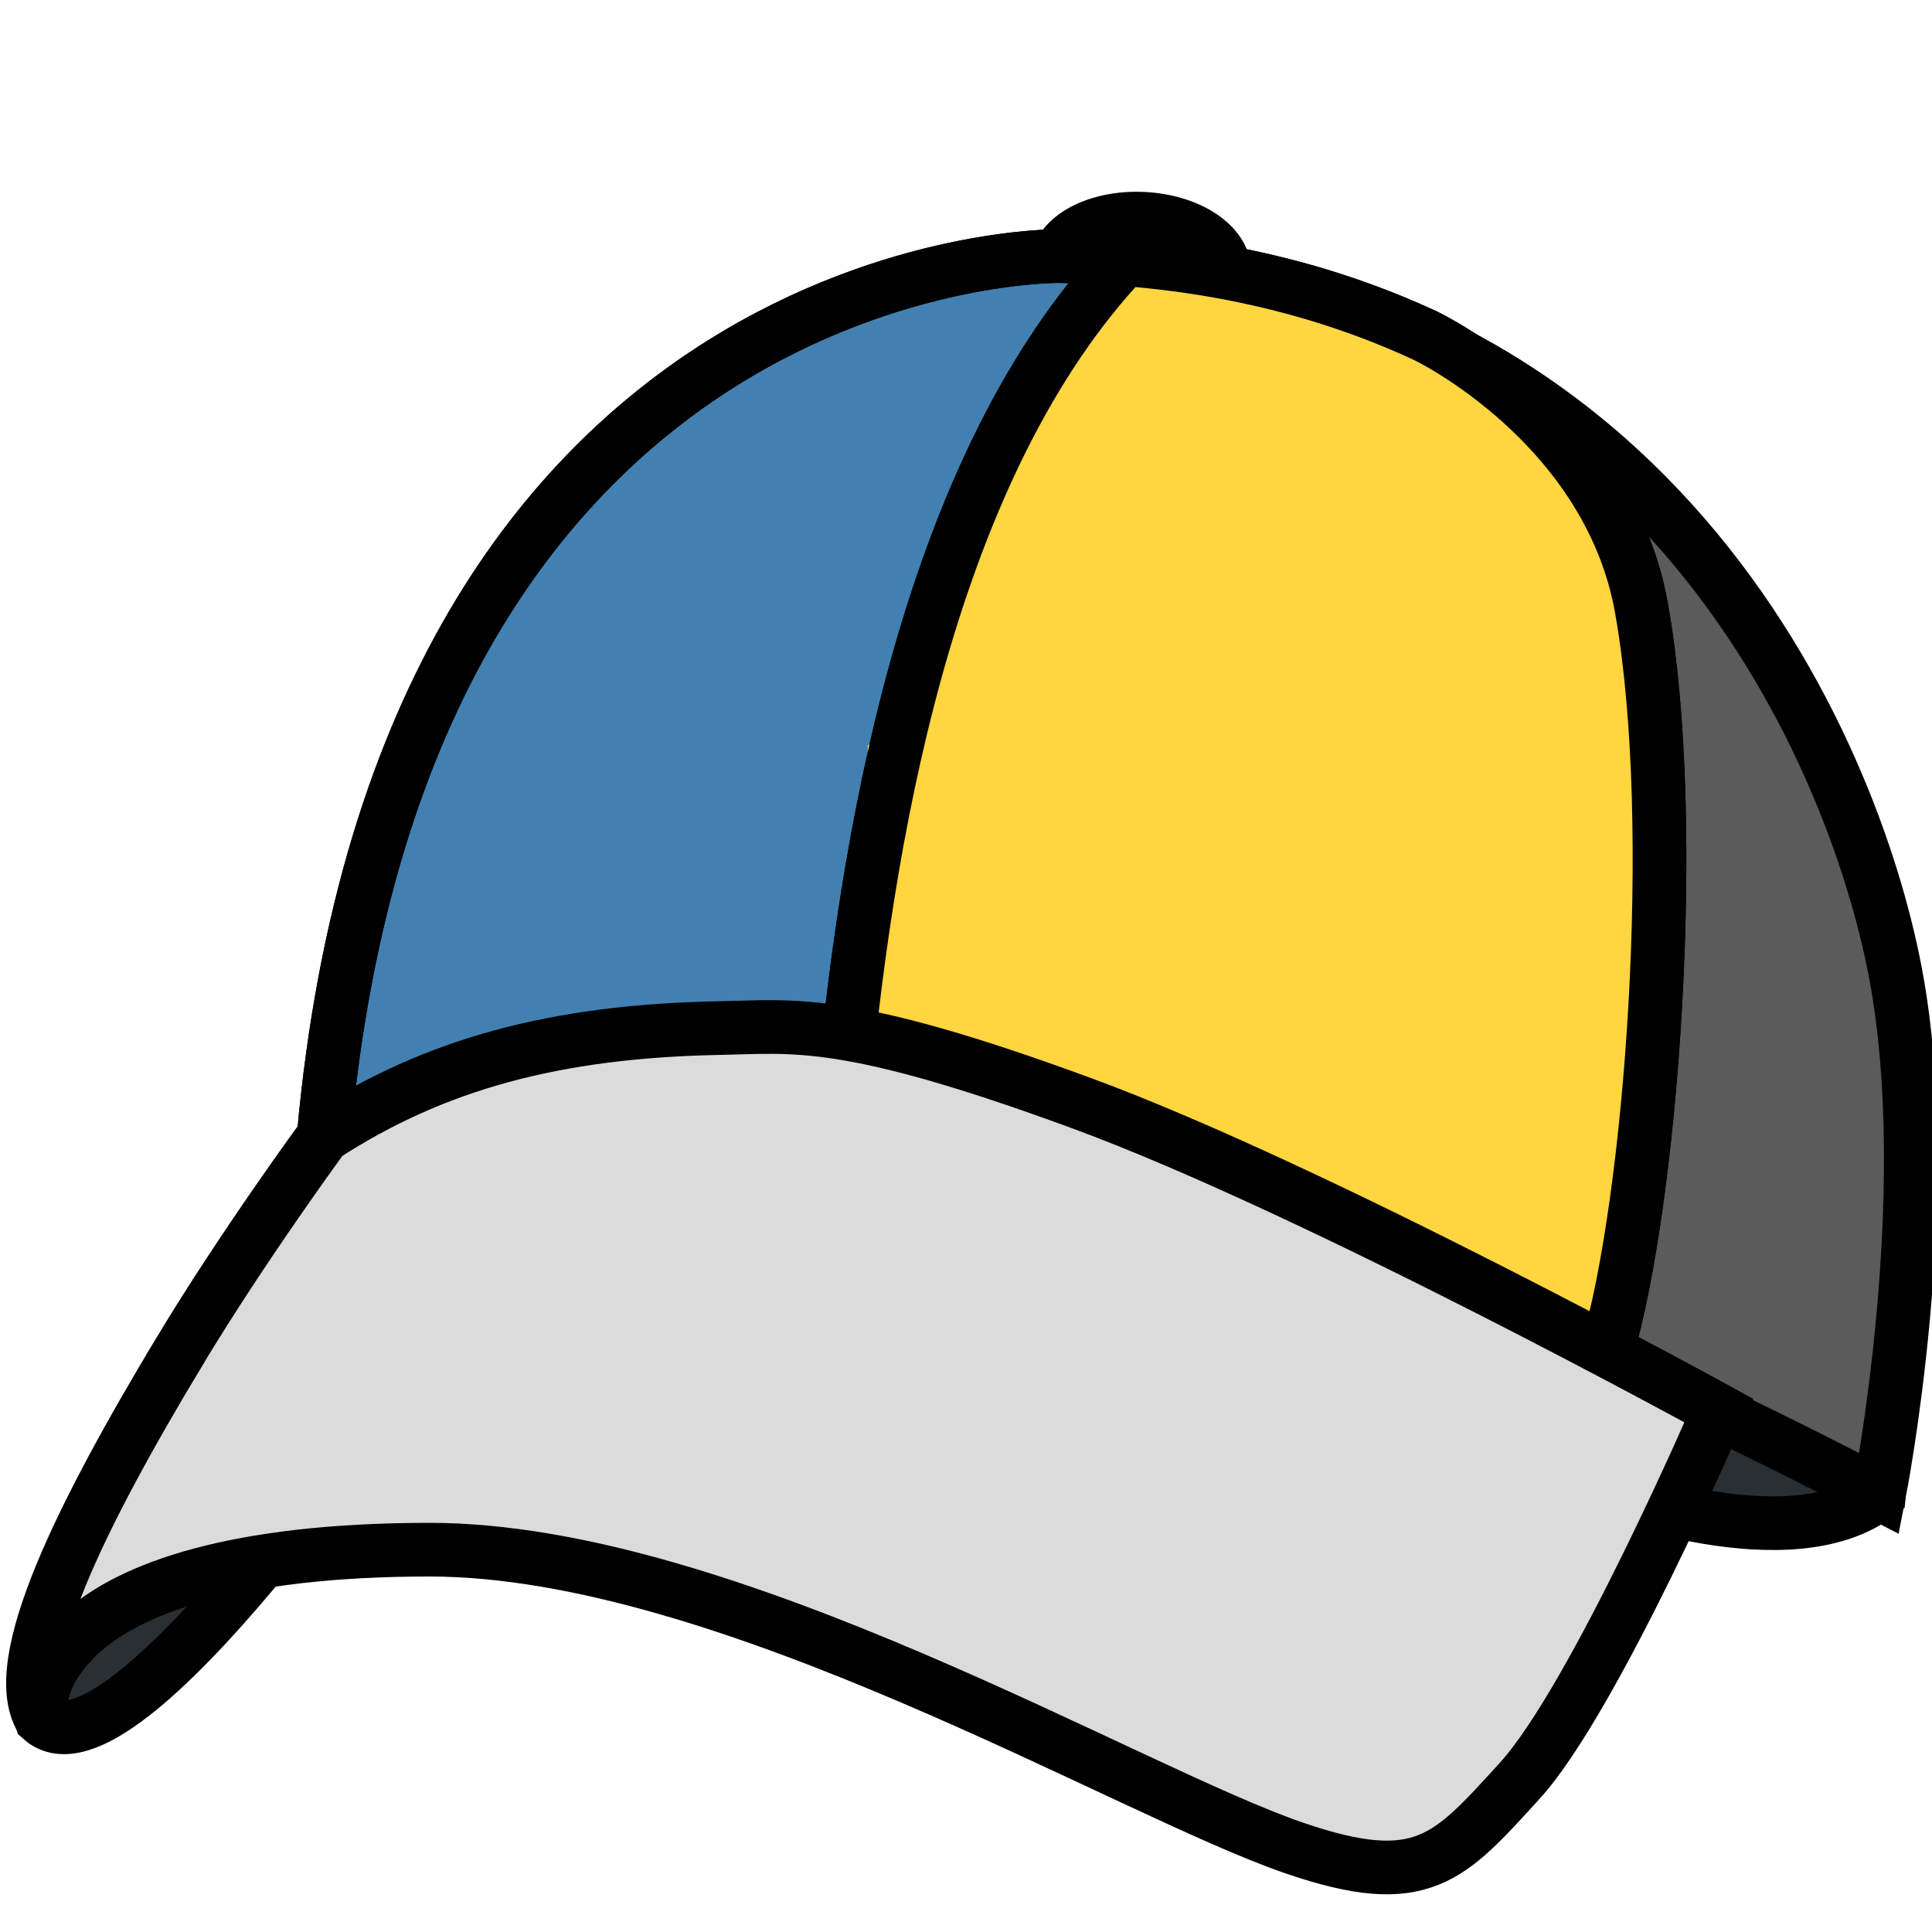 <svg xmlns="http://www.w3.org/2000/svg" xmlns:svg="http://www.w3.org/2000/svg" id="svg4343" enable-background="new" version="1.1" viewBox="0 0 36 36"><ellipse id="ellipse4345" cx="21.249" cy="5.018" fill="#2B7BB9" rx=".944" ry="1.565" transform="rotate(-87.495 21.25 5.018)" style="stroke:#000;stroke-opacity:1"/><path id="path4347" fill="#292F33" d="M29.831 27.74s3.523 1.385 5.185.088c.125-1.17-3.311-2.035-3.311-2.035l-1.874 1.947zM7.527 25.549S2.271 33.375.77 32.031c0 0-.425-1.397 1.23-4.218 1.656-2.822 5.527-2.264 5.527-2.264z" style="stroke:#000;stroke-opacity:1"/><path id="path4349" fill="#1C6399" d="M19.766 4.82s-8.537.43-13.735 16.348c7.494 0 16.785.555 16.785.555s7.799 3.982 8.889 4.469c1.089.487 3.311 1.637 3.311 1.637s1.089-5.531.305-9.69S30.79 4.997 19.766 4.82z" style="stroke:#000;stroke-opacity:1;fill:#5b5b5b;fill-opacity:1"/><path id="path4353" fill="#50A5E6" d="M30.588 11.339c-.61-3.443-4.011-5.076-4.011-5.076-1.895-.883-4.158-1.448-6.864-1.491 0 0-12.192-.105-13.681 16.395 0 0 2.541-1.115 7.92-.793 7.299.438 14.414 4.117 15.986 4.812.83-2.779 1.367-9.798.65-13.847z" style="stroke:#000;stroke-opacity:1;fill:#4280b1;fill-opacity:1"/><g id="layer5" style="display:inline"><g id="g4940"><path id="path4901" d="M 15.712,20.364 C 16.202,15.076 17.459,8.368 21.127,4.653" style="fill:none;fill-rule:evenodd;stroke:#000;stroke-width:1px;stroke-linecap:butt;stroke-linejoin:miter;stroke-opacity:1"/><rect id="rect4912" width="14.263" height="11.136" x="16.169" y="13.881" style="opacity:1;fill:#ffd540;fill-opacity:1;stroke:none;stroke-width:3.884;stroke-linecap:butt;stroke-linejoin:bevel;stroke-miterlimit:4;stroke-dasharray:none;stroke-opacity:1"/><ellipse id="path4927" cx="23.892" cy="11.623" rx="6.634" ry="6.31" style="opacity:1;fill:#ffd540;fill-opacity:1;stroke:none;stroke-width:3.884;stroke-linecap:butt;stroke-linejoin:bevel;stroke-miterlimit:4;stroke-dasharray:none;stroke-opacity:1"/><ellipse id="path4929" cx="17.959" cy="13.618" rx="1.025" ry="1.079" style="opacity:1;fill:#ffd540;fill-opacity:1;stroke:none;stroke-width:3.884;stroke-linecap:butt;stroke-linejoin:bevel;stroke-miterlimit:4;stroke-dasharray:none;stroke-opacity:1"/><ellipse id="path4931" cx="21.465" cy="6.23" rx="1.294" ry="1.079" style="opacity:1;fill:#ffd540;fill-opacity:1;stroke:none;stroke-width:3.884;stroke-linecap:butt;stroke-linejoin:bevel;stroke-miterlimit:4;stroke-dasharray:none;stroke-opacity:1"/><ellipse id="path4933" cx="29.716" cy="13.214" rx="1.079" ry="1.483" style="opacity:1;fill:#ffd540;fill-opacity:1;stroke:none;stroke-width:3.884;stroke-linecap:butt;stroke-linejoin:bevel;stroke-miterlimit:4;stroke-dasharray:none;stroke-opacity:1"/></g></g><g id="layer6" style="display:inline"><path style="fill:none;stroke:#000;stroke-opacity:1" id="path4903" d="M 30.588,11.339 C 29.978,7.896 26.577,6.263 26.577,6.263 24.682,5.38 22.419,4.815 19.713,4.772 c 0,0 -12.192,-0.105 -13.681,16.395 0,0 2.541,-1.115 7.92,-0.793 7.299,0.438 14.414,4.117 15.986,4.812 0.83,-2.779 1.367,-9.798 0.65,-13.847 z"/><path id="path4905" d="M 15.712,20.364 C 16.202,15.076 17.459,8.368 21.127,4.653" style="fill:none;fill-rule:evenodd;stroke:#000;stroke-width:1px;stroke-linecap:butt;stroke-linejoin:miter;stroke-opacity:1"/><path id="path4351" d="m 3.354,25.167 c -1.833,3.042 -3.216,5.821 -2.584,6.864 0,0 -0.203,-0.761 0.775,-1.633 0.892,-0.795 2.805,-1.522 6.461,-1.522 5.534,0 13.006,4.498 16.119,5.562 2.375,0.812 2.875,0.188 4.188,-1.25 1.4,-1.534 3.716,-6.904 3.716,-6.904 0,0 -7.47,-4.107 -11.871,-5.726 -4.401,-1.619 -5.358,-1.427 -6.752,-1.401 -3.056,0.057 -5.314,0.671 -7.375,2.011 0,0 -1.494,2.036 -2.677,3.999 z" style="fill:#dbdbdb;fill-opacity:1;stroke:#000;stroke-opacity:1"/></g></svg>
